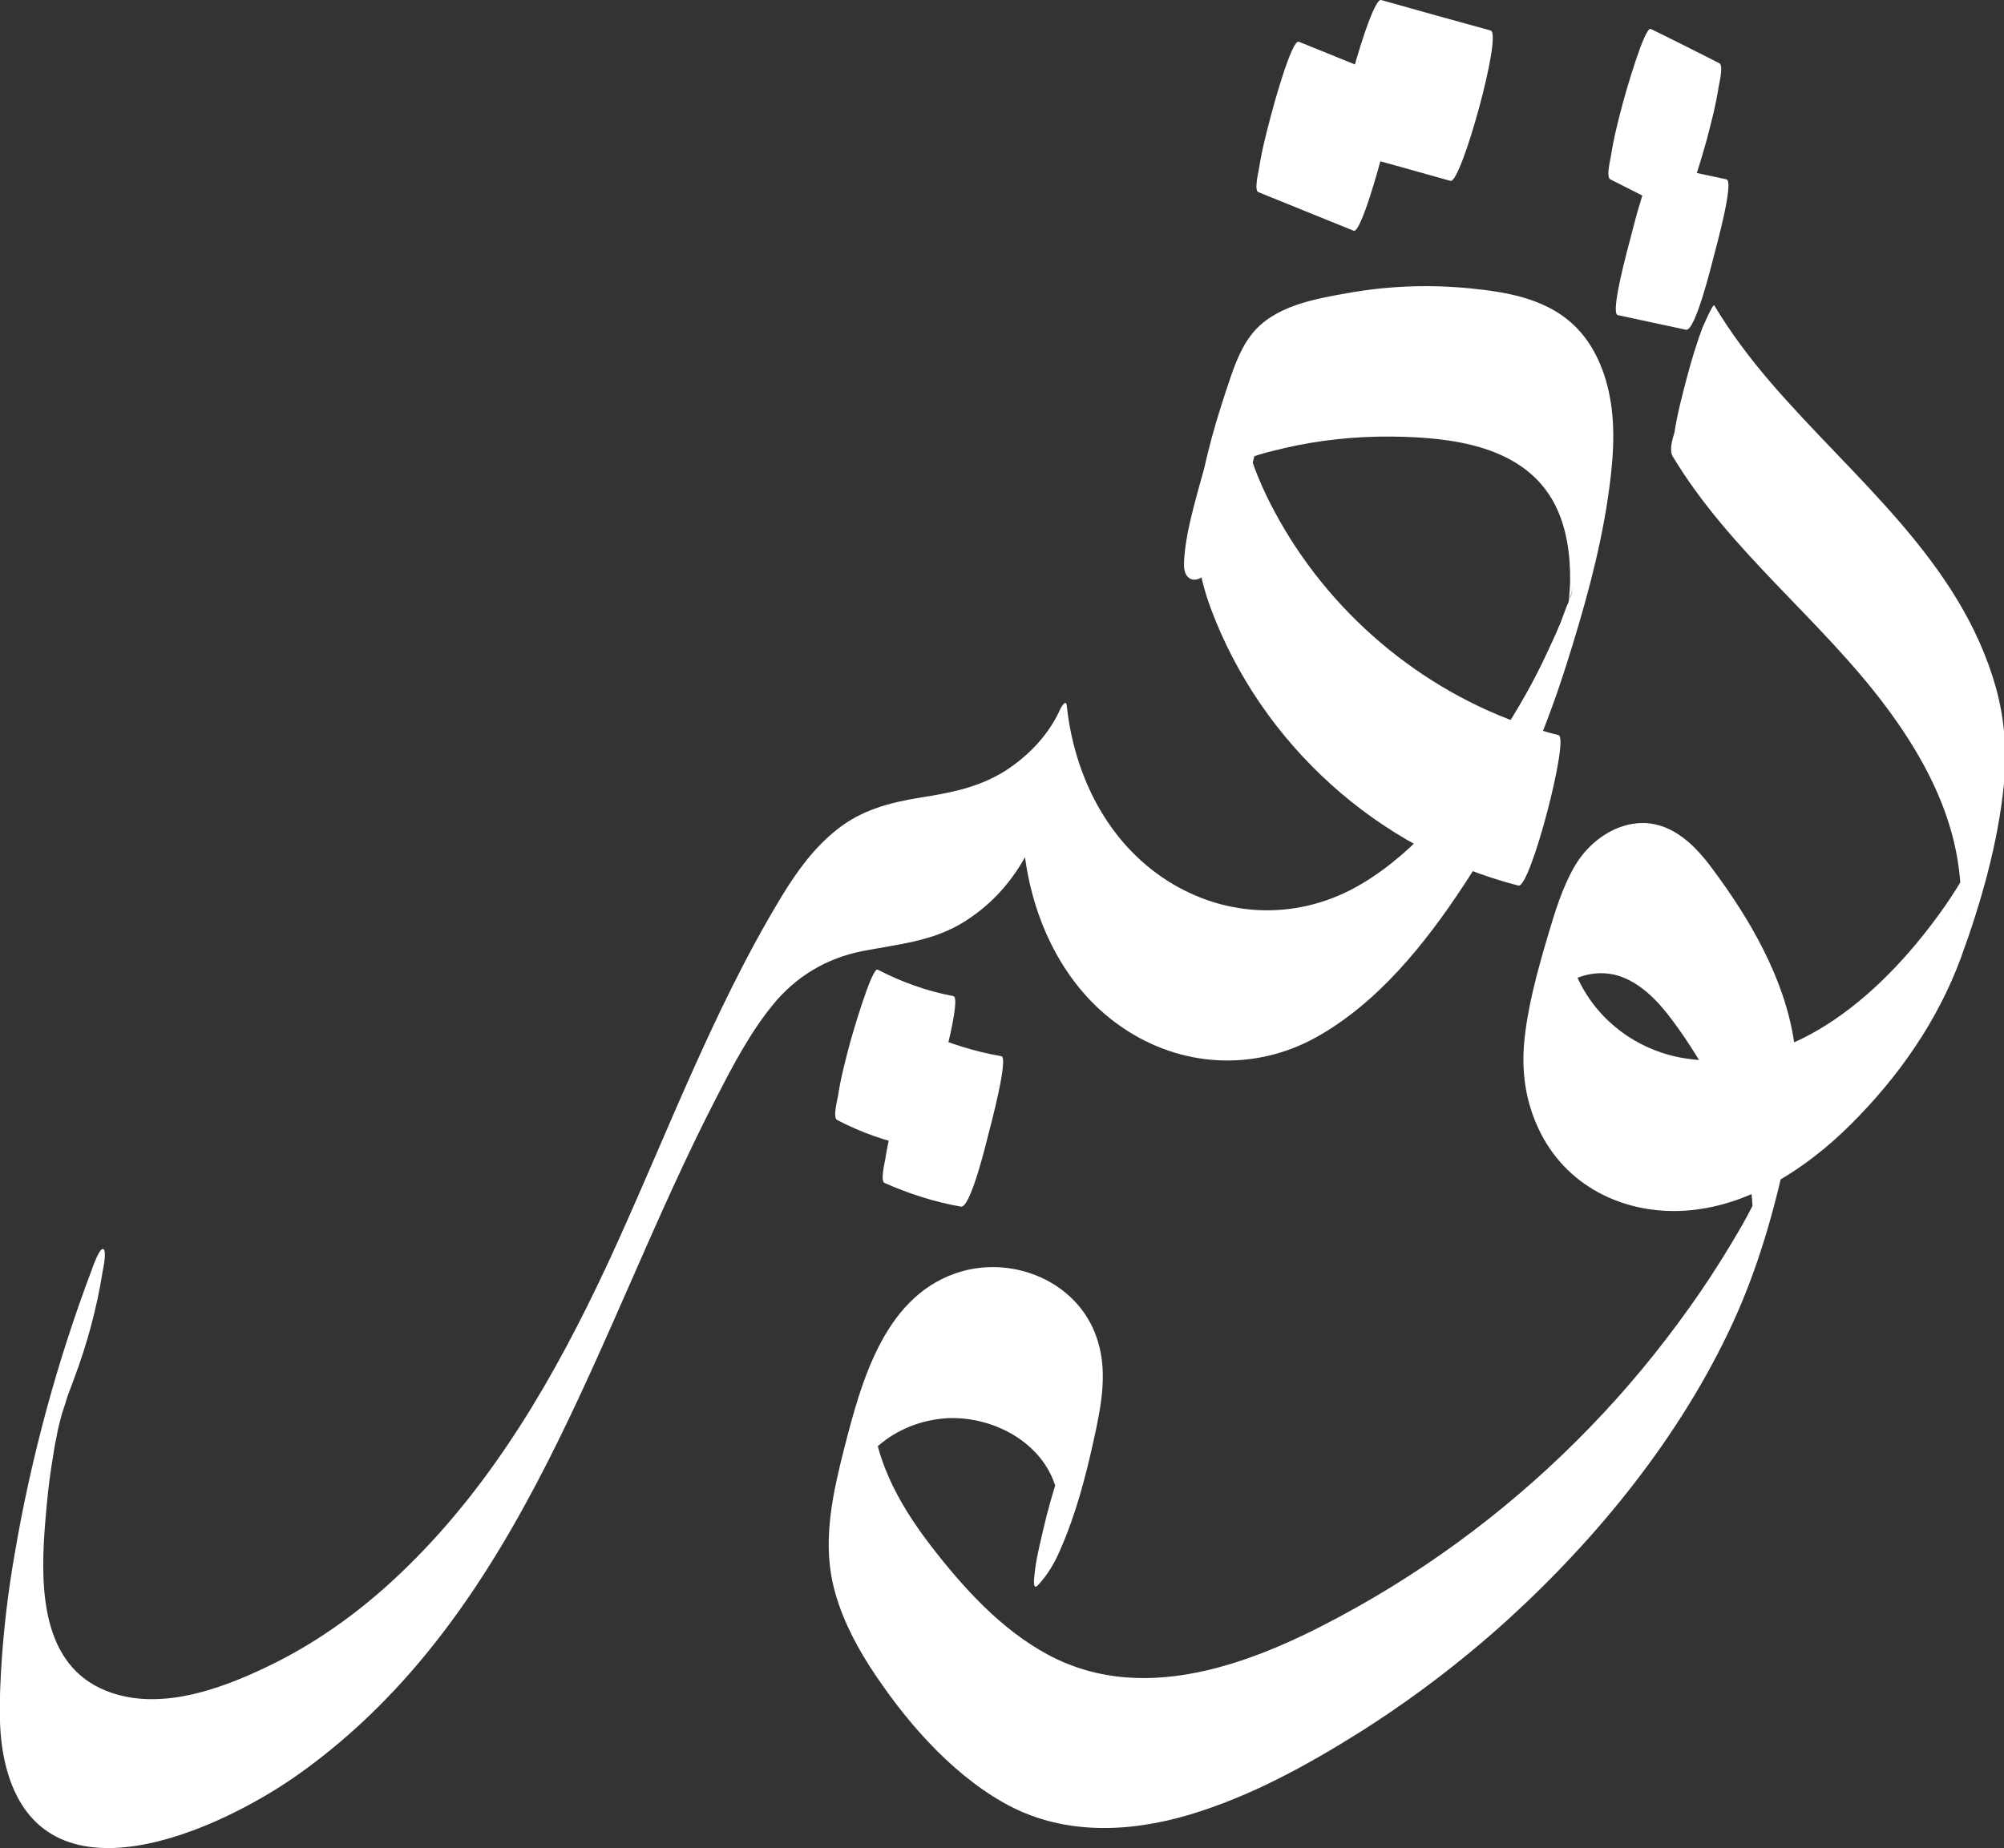 <?xml version="1.0" encoding="utf-8"?>
<!-- Generator: Adobe Illustrator 27.0.0, SVG Export Plug-In . SVG Version: 6.00 Build 0)  -->
<svg version="1.1" id="Layer_1" xmlns="http://www.w3.org/2000/svg" xmlns:xlink="http://www.w3.org/1999/xlink" x="0px" y="0px"
	 viewBox="0 0 643.4 593.5" style="enable-background:new 0 0 643.4 593.5;" xml:space="preserve">
<rect x="0" y="0" width="643.4" height="593.5" fill="#333333" stroke="none"/>
<style type="text/css">
	.st0{fill:#FFFFFF;}
</style>
<path class="st0" d="M537,146.5c18.3,30.5,47.3,52.1,68.4,80.3c10.4,13.9,19.2,29.5,22.6,46.6c0.8,4,1.3,8,1.5,12.1
	c0.1,1.9,0,3.7-0.1,5.6c0-0.1-0.1,2.5-0.1,1.3c0.2-0.9,0.1-0.4-0.2,1.3l2.4-10.8c0.2-0.6,3-8.8,2.7-9l0.1-0.3
	c0.3-0.8,0.2-0.4-0.5,1.2c-0.7,1.6-1.5,3.2-2.3,4.8c-2,3.8-4.4,7.5-6.8,11c-18.7,26.9-48.7,55.1-84.2,49.2
	c-16.2-2.7-30.1-13.9-35.5-29.5c-1.3-3.6-2-7.5-2.3-11.3c-0.1-1.6,0-3.1,0-4.7c-2.5,9.5-5,19.1-7.5,28.6l-0.7,1.6
	c0.8-1,1.4-2.2,2.2-3.3c4.6-5.9,12.4-9.5,19.9-8.5s13.8,6.7,18.5,12.6c5.3,6.7,9.9,14.1,14.2,21.5c4.6,8.1,8.6,16.6,11,25.6
	c1,3.8,1.7,7.7,2.1,11.6c0.2,2.2,0.4,4.5,0.3,6.8c0,1.2-0.9,5.9-0.1,3.1c1.6-5.5,3.1-11.1,4.5-16.6c-0.6,2.4-0.8,2-0.4,1.2
	c-0.4,1.1-0.9,2.1-1.4,3.2c-1.8,4-3.8,7.9-6,11.8c-4.2,7.3-8.6,14.4-13.4,21.4c-9.4,13.7-19.8,26.8-31.1,38.9
	c-23,24.7-49.7,45.8-79.1,62.3c-29.4,16.5-66.9,32.8-99.4,15.2c-15-8.1-27-21.4-37.3-34.7c-10.7-13.9-19.4-29.6-19.1-47.5l0.1-0.8
	c-2.6,9.6-5.2,19.2-7.8,28.9c0.1-0.2,0.5-1.2,0.7-1.6c1-1.7,2-3.3,3.2-4.9c2.4-3.2,5.2-6.1,8.4-8.4c6-4.3,13.3-6.7,20.7-6.9
	c14.3-0.2,29.6,8,33.8,22.4c0.9,2.9,1.2,5.9,1.4,8.9c0.7,13.8,15.6-40.5,7.5-28.7c-1,1.5-2.1,2.9-3.4,4.2c-2.1,2.2-3.6,8.1-4.4,10.7
	c-2,6.1-3.8,12.3-5.2,18.5c-1.1,4.8-2.4,9.8-2.8,14.7c-0.1,0.9-0.6,4.9,1.2,2.9c3.1-3.3,5.3-7.1,7.1-11.3c4.9-11.1,8.1-23.2,10.7-35
	s4.9-23.3,0.5-34.5c-6.5-16.6-25.7-24.6-42.5-20c-24.9,6.9-32.5,35.2-38.1,57.1c-3.5,13.8-6.8,28.5-3.7,42.8
	c2.1,9.6,6.6,18.7,11.9,27c10.8,16.7,25.4,33.8,42.8,43.7c18.5,10.6,39.9,9.9,59.8,4c19.5-5.8,37.7-15.8,54.9-26.6
	c16.6-10.5,32.4-22.5,47-35.7c29.4-26.7,55.9-59.4,72.6-95.6c7.8-16.9,13.1-35.1,17-53.3c2.6-12.1,4.5-24.7,2.7-37
	c-3-20.3-14.2-39.5-26.3-55.7c-5.3-7.2-12.4-14.4-22-14.6c-9-0.1-17.2,5.8-21.8,13.3c-4.2,7-6.7,15.3-9,23.1
	c-3.3,11.2-6.6,23-7.6,34.7c-0.8,10,0.8,19.6,5.4,28.6c9.1,17.8,28,26.4,47.6,24.7s37.7-13.5,51.8-27.5c15.4-15.3,28-33.3,35.5-53.7
	c6.5-17.8,11.9-36.8,13.8-55.8c1-10.4,0.2-20.8-2.6-30.9c-11.5-40.9-46-67.3-72.5-98.2c-6.6-7.7-12.7-15.8-17.9-24.5
	c-0.5-0.8-4.1,8-3.6,6.6c-2.1,5.5-3.8,11.2-5.3,16.9c-1.5,5.7-3,11.4-3.9,17.3C536.9,141.1,535.9,144.6,537,146.5L537,146.5
	L537,146.5z"/>
<path class="st0" d="M29.6,407.4C18.4,437,10,467.9,4.7,499.1c-2.2,12.6-3.7,25.4-4.4,38.2c-0.5,9.9-0.9,20.1,1.6,29.9
	c11.9,46.8,69,20.5,94.5,2.2c72.2-51.7,94.9-142.1,133.7-217.1c5.3-10.3,10.8-20.8,18.1-29.7s17-14.9,28.9-17.2
	c11.4-2.2,22.5-3.1,32.5-9.4s16.8-14.7,21.7-25l-2.5,1.9c2.4,22.1,12.6,44.1,31.3,56.9c18.8,13,42.5,14.4,62.5,3.3
	c19.9-11.1,35.1-30.2,47.4-48.9c14.4-21.8,25-45.8,32.9-70.7c5.5-17.4,10.6-35.3,13.3-53.4c1.6-10.8,2.7-22.1,0.6-32.9
	c-1.7-8.9-5.6-17.7-12.5-23.7c-8.9-7.8-21.1-9.8-32.4-10.9c-13-1.3-26.2-0.8-39.1,1.5c-10.7,1.9-23.7,4.1-30.9,13.2
	c-4.2,5.3-6.3,12.3-8.4,18.6c-4.2,12.7-8,26.3-9.2,39.7c-1,10.2,0.9,20.1,4.4,29.7c16.2,43.6,53.8,77.6,98.8,89.1
	c3.8,1,16.4-47.4,12.9-48.3c-35.5-9-66.7-32.2-86.2-63.2c-9.1-14.6-16.3-30.9-16.4-48.3c0.2,40.1-15.8,39.5-6.3,28.7
	c1.4-1.5,2.9-2.8,4.7-3.9c4.9-2.9,10.8-4.2,16.2-5.5c11.2-2.6,22.8-3.8,34.3-3.7c19.2,0.2,42.7,2.8,52.5,21.8
	c3.8,7.4,5,16.2,4.9,24.5c0,1.7-0.2,3.4-0.3,5.2c-0.1,0.9-0.2,1.9-0.3,2.8c0.4-2.7-0.1,0.3-0.2,1c-0.4,3,1-4.7,0-0.2
	c0.1-0.4,1.3-5.6,0.4-1.8c1.5-6.2,0.7-2.9,0.3-1.5c1.9-6.8,0.5-1.3-0.1,0.2c3.2-7.8-2.3,6.4-0.3,0.9c-0.8,2.1-1.6,4.3-2.4,6.4
	c-2,5.2,0.5-1.1-0.8,1.9c-0.5,1.3-1.1,2.6-1.7,3.9c-1.2,2.6-2.4,5.2-3.6,7.7c-4.5,9.2-9.7,18-15.5,26.5
	c-11.3,16.6-24.8,33.8-42.2,44.2c-19.6,11.8-43.1,11.5-62.5-0.8c-19.4-12.3-30-33.9-32.4-56.2c-0.3-3-2.6,2-2.5,1.9
	c-3.7,7.8-10.2,14.5-17.5,19.1c-8.5,5.3-17.8,7-27.4,8.5c-9.7,1.6-18.7,4-26.5,10.3c-7.3,5.8-12.8,13.4-17.6,21.3
	c-22.8,37.6-37.9,79.4-56.4,119.1c-16.4,35-36,69-63.8,96.2c-13.2,13-28.2,24.1-44.9,32.1c-15.4,7.4-35,14.5-51.8,7.8
	c-20.6-8.2-21.1-32.5-19.8-51.3c0.4-5.4,1-11.9,1.6-16.5c0.4-3.1,0.9-6.2,1.4-9.2c-0.1,0.4,1-5.7,0.5-3c-0.3,1.7,0.7-3.2,0.8-3.9
	c0.6-3.4-0.9,3.7-0.1,0.4c0.2-0.8,1.7-7,0.7-3.1c-0.9,3.5,0.1-0.4,0.4-1.3c0.5-1.8,0.3-1.2-0.6,1.9c0.3-0.9,0.5-1.8,0.8-2.7
	c0.2-0.7,1.4-4.5,0.5-1.6s0.9-2.7,1.1-3.4c0.1-0.5,1.4-4.1,0.7-2c-0.4,1.2-0.3,0.9,0.4-1.1c0.4-1.2,0.9-2.3,1.3-3.5
	c4.1-10.9,7.3-22.6,9.1-34.1c0.2-1,1.5-7.2,0.2-7.5S29.6,407.5,29.6,407.4L29.6,407.4L29.6,407.4z"/>
<path class="st0" d="M268.8,359.7c7.7,4,15.8,6.9,24.3,8.5c3.1,0.6,8.3-21.1,8.9-23.5c0.5-2,6.6-24.3,4.1-24.8
	c-8.5-1.6-16.6-4.5-24.3-8.5c-1.9-1-8.4,21.7-8.9,23.5c-1.5,5.7-3,11.4-3.9,17.3C268.8,353.5,267.3,359,268.8,359.7L268.8,359.7
	L268.8,359.7z"/>
<path class="st0" d="M284,379.9c7.9,3.5,16,6.1,24.5,7.6c3.1,0.6,8.3-21.1,8.9-23.5c0.5-1.9,6.5-24.4,4.1-24.8
	c-8.5-1.5-16.7-4-24.5-7.6c-2.1-1-8.4,21.6-8.9,23.5c-1.5,5.7-3,11.4-3.9,17.3C284,373.6,282.6,379.3,284,379.9L284,379.9L284,379.9
	z"/>
<path class="st0" d="M447.6,25.8c-10.2-4.1-20.4-8.3-30.6-12.4c-2.3-0.9-8.4,21.5-8.9,23.5c-1.5,5.7-3,11.4-3.9,17.3
	c-0.2,1.2-1.6,7-0.2,7.5c10.2,4.1,20.4,8.3,30.6,12.4c2.3,0.9,8.4-21.5,8.9-23.5c1.5-5.7,3-11.4,3.9-17.3
	C447.6,32.2,449,26.4,447.6,25.8C447.6,25.8,447.6,25.8,447.6,25.8z"/>
<path class="st0" d="M430.5,48.3c11.7,3.2,23.5,6.5,35.2,9.8c3.4,0.9,16.7-47.2,12.9-48.3c-11.7-3.2-23.5-6.5-35.2-9.8
	C440-0.9,426.7,47.3,430.5,48.3L430.5,48.3z"/>
<path class="st0" d="M519.4,101.2c7.3,1.6,14.6,3.1,21.9,4.7c3,0.6,8.3-21.2,8.9-23.5c0.5-2,6.7-24.2,4.1-24.8
	c-7.3-1.6-14.6-3.1-21.9-4.7c-3-0.6-8.3,21.2-8.9,23.5C523,78.4,516.8,100.6,519.4,101.2L519.4,101.2z"/>
<path class="st0" d="M552,20.3c-7.3-3.7-14.6-7.4-22-11c-2-1-8.4,21.6-8.9,23.5c-1.5,5.7-3,11.4-3.9,17.3c-0.2,1.3-1.6,6.8-0.2,7.5
	c7.3,3.7,14.6,7.4,22,11c2,1,8.4-21.6,8.9-23.5c1.5-5.7,3-11.4,3.9-17.3C552,26.6,553.4,21,552,20.3C552,20.3,552,20.3,552,20.3z"/>
<path class="st0" d="M394,131.7c-0.6,1.1-2.2,4.1-3,6c-2.6,6.4-4.5,13-6.3,19.6c-1.9,7.1-4,14.7-4.5,22.1c-0.1,1.8-0.3,4.3,1.1,5.8
	c2.5,2.6,6-0.6,7.6-2.6c4.1-4.7,6.2-11.1,8.1-16.9c3.8-11.7,7.8-24.2,8.6-36.5c0.2-2.7,0.5-7.7-2.6-9.1c-5.1-2.4-7.9,8.5-8.8,10.9
	c-3.1,8.7-5.5,17.7-7.4,26.8c-0.8,4.1-2.2,9.1-1.5,13.2c4.5-15.8,8.9-31.5,13.4-47.3c-1.7,1.3-2.3,2.3-3.3,4.4c-0.5,1-0.9,2-1.3,3
	C394,131.7,391.9,137,394,131.7c-4.4,10.5-7.5,21.7-9.7,32.8l-0.9,5c-0.4,2.1-0.6,4.3-0.6,6.5l0.4,1c1.1-0.7,1.8-1.7,2.1-3
	c0.6-1.5,0.9-3.6,1.9-4.8c0.3-0.7,0.2-0.6-0.3,0.6c-0.3,0.6-0.5,1.2-0.8,1.9l-0.9,0.7l0.6-0.4c1.9-1.4,2.9-4.6,3.6-6.6
	c1.7-4.5,3.1-9.1,4.4-13.7c1.4-5.1,2.8-10.3,3.8-15.5c0.7-3.5,2.2-7.9,1.5-11.5l-0.1-0.9l-0.6,6.5l0.1-0.9L388,167.4l-0.3,0.8
	l-0.9,0.7c2.1-1.3,3.9-0.6,5.1,1.4l-0.4-1c1.4,3.9-0.8,7.2,1.8-5.6l4.7-18.7c5.4-18.9,6.6-14.7,2.9-10c-0.9,1.1-1.8,2-2.8,2.9
	l0.9-0.7c-2.1,1.2-4.3,1.2-5.3-1.3l0.4,1l-0.1,0.7c-1.5,7.1-2.9,14.1-4.4,21.2l0.3-0.9c-2.3,6.8-4.5,13.7-6.8,20.5
	c0.2-0.4,1.6-2.9,2.2-4.1c2.2-4.2,3.6-9.6,5-14.1c1.8-6.1,3.5-12.4,4.7-18.7l0.9-5c0.4-2.1,0.6-4.3,0.6-6.5l-0.4-1
	C395.1,129.4,394.4,130.4,394,131.7L394,131.7z"/>
</svg>
